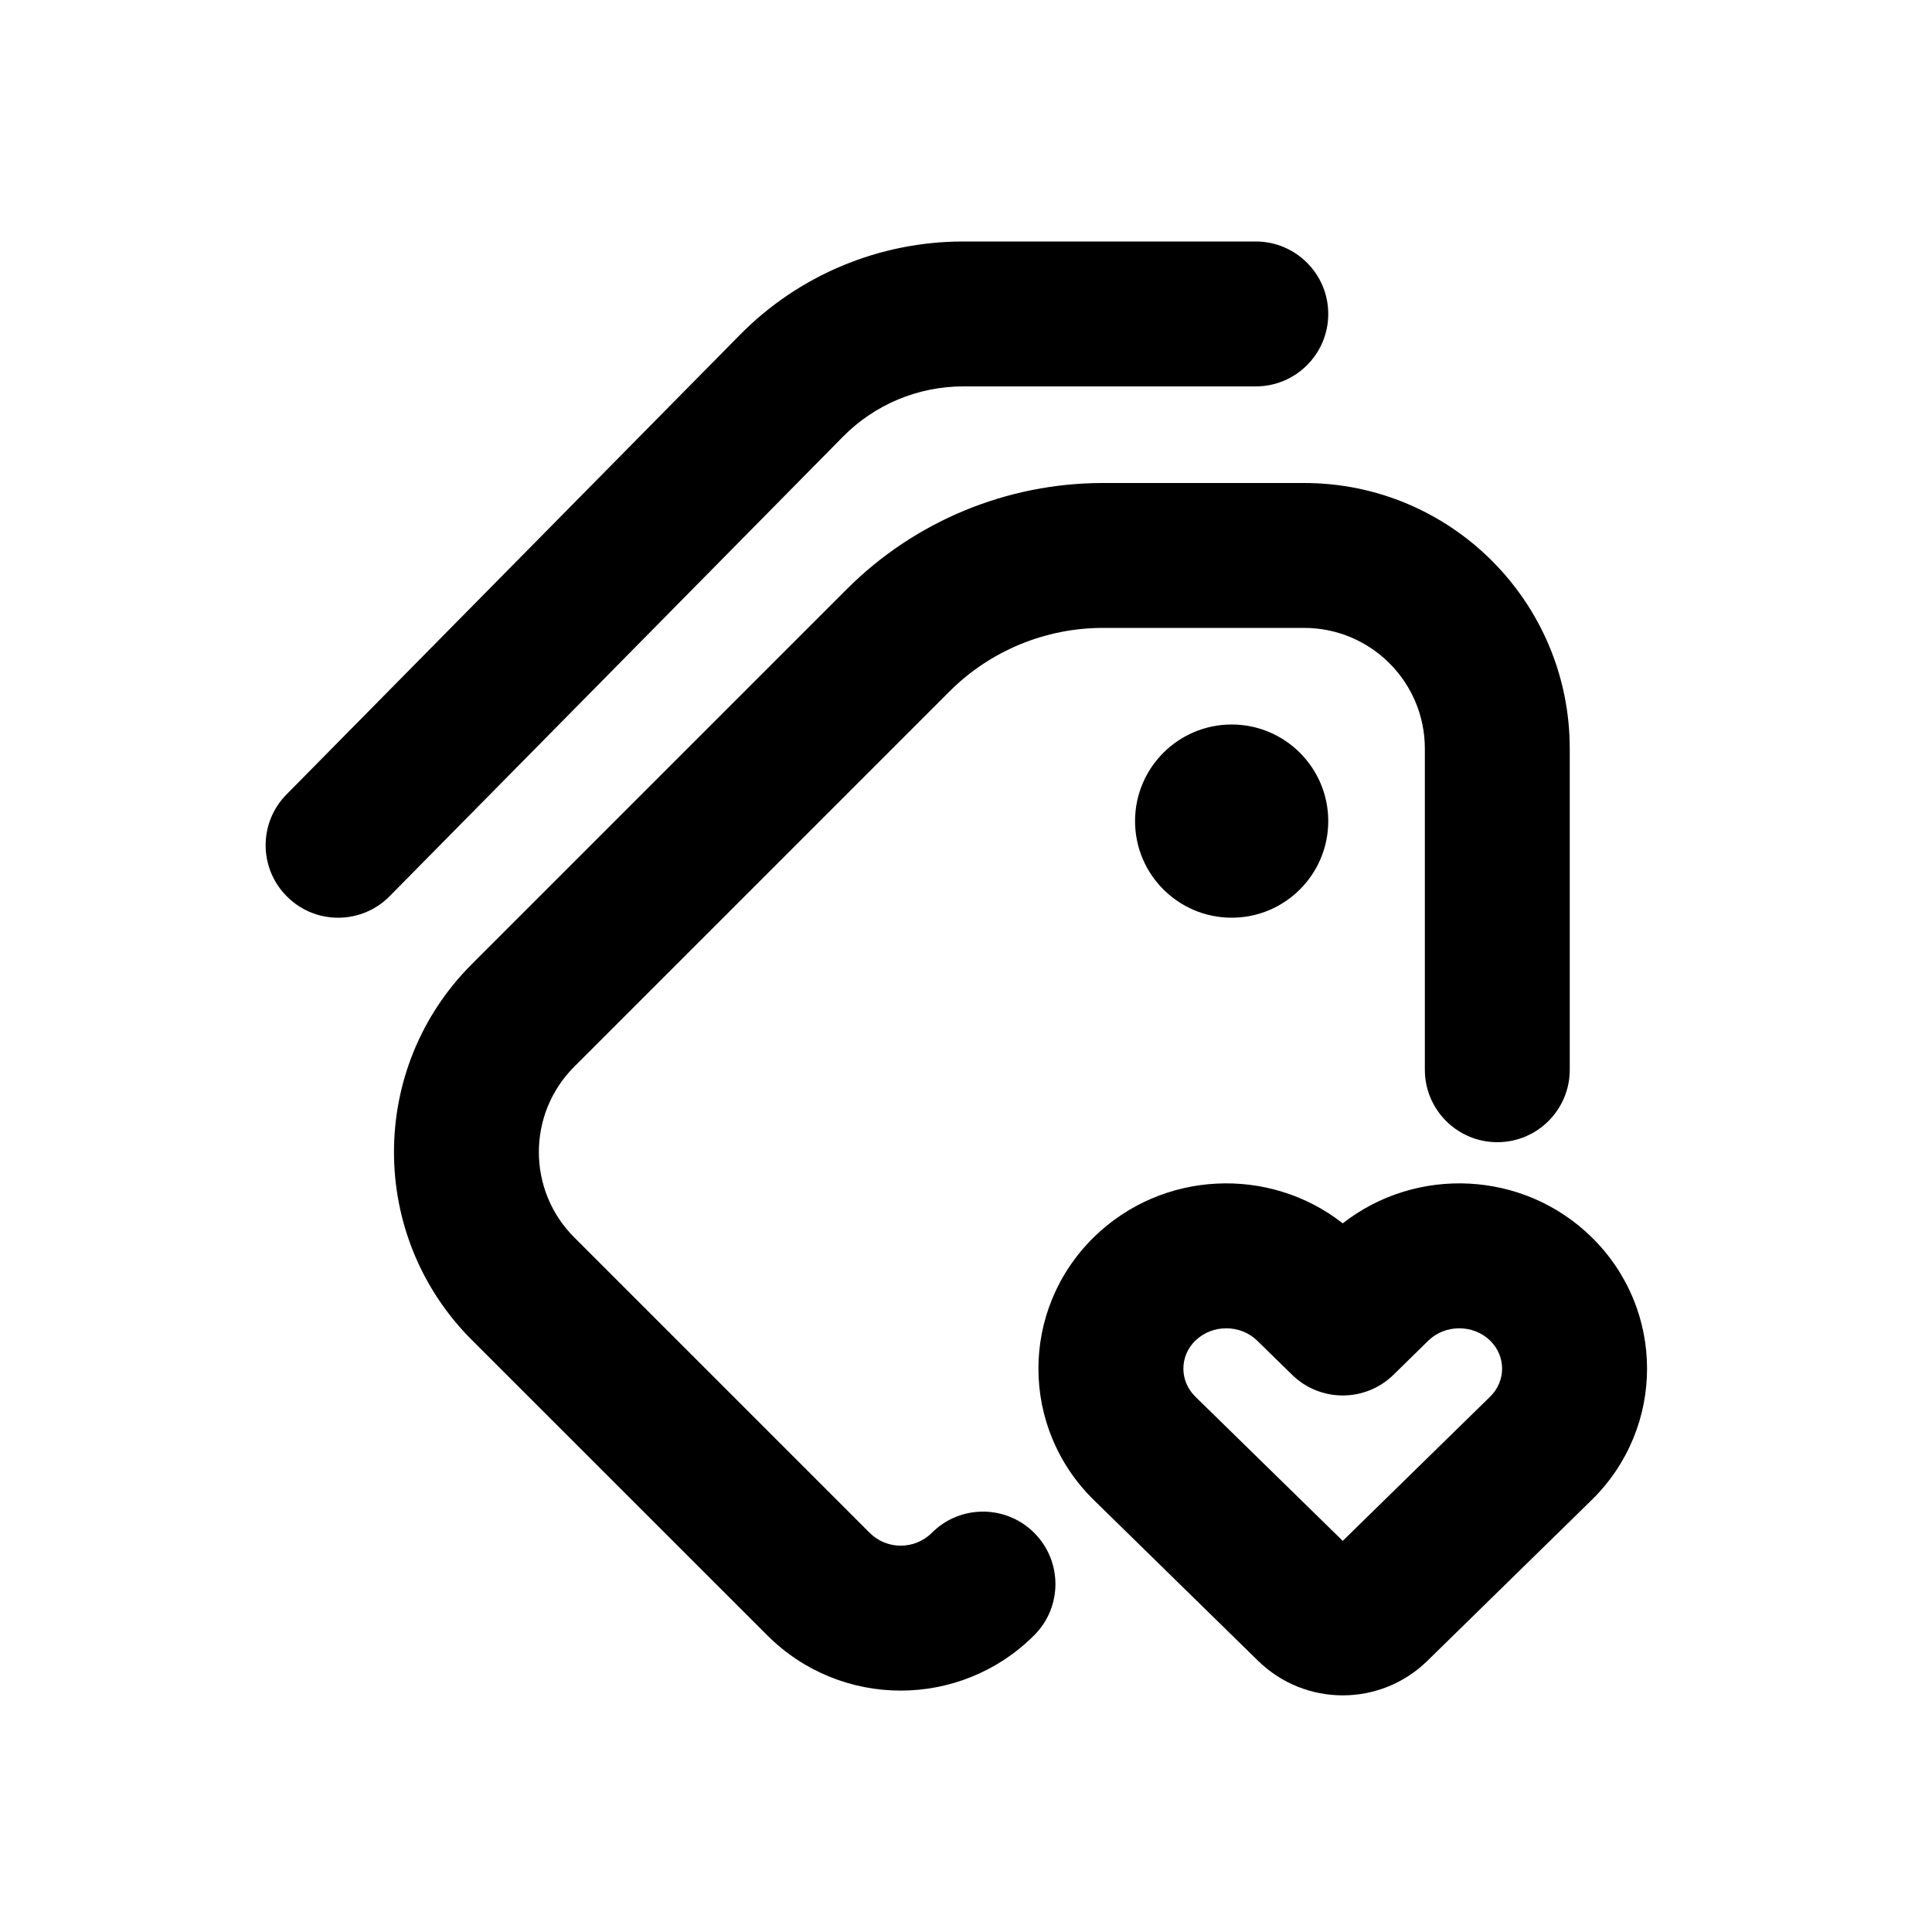 <svg xmlns="http://www.w3.org/2000/svg" viewBox="0 0 20 20"><path d="M13 2.5c.414 0 .75.336.75.75s-.336.75-.75.75h-3.029c-.468 0-.917.188-1.245.521l-4.692 4.756c-.291.295-.766.298-1.06.007-.296-.291-.299-.766-.008-1.06l4.692-4.756c.61-.62 1.444-.968 2.313-.968h3.029Z"/><path d="M11.419 5c-.995 0-1.949.395-2.652 1.098l-3.883 3.883c-1.074 1.074-1.074 2.816 0 3.89l3.058 3.057c.763.764 2 .764 2.764 0 .293-.292.293-.767 0-1.06-.293-.293-.768-.293-1.06 0-.178.177-.466.177-.643 0l-3.058-3.058c-.489-.488-.489-1.28 0-1.768l3.883-3.883c.421-.422.994-.659 1.59-.659h2.082c.69 0 1.25.56 1.25 1.25v3.324c0 .414.336.75.75.75s.75-.336.75-.75v-3.324c0-1.519-1.231-2.75-2.75-2.75h-2.081Z"/><path d="M13.75 8.5c0 .552-.448 1-1 1s-1-.448-1-1 .448-1 1-1 1 .448 1 1Z"/><path fill-rule="evenodd" d="M11.325 12.806c.706-.69 1.814-.738 2.575-.142.761-.596 1.87-.548 2.575.142.767.75.767 1.974 0 2.724l-1.7 1.664c-.487.475-1.263.475-1.75 0l-1.7-1.664c-.767-.75-.767-1.974 0-2.724Zm1.05 1.072c.174-.17.464-.17.639 0l.362.354c.291.285.757.285 1.049 0l.361-.354c.175-.17.465-.17.64 0 .165.162.165.418 0 .58l-1.526 1.493-1.526-1.493c-.165-.162-.165-.418 0-.58Z" clip-rule="evenodd"/></svg>